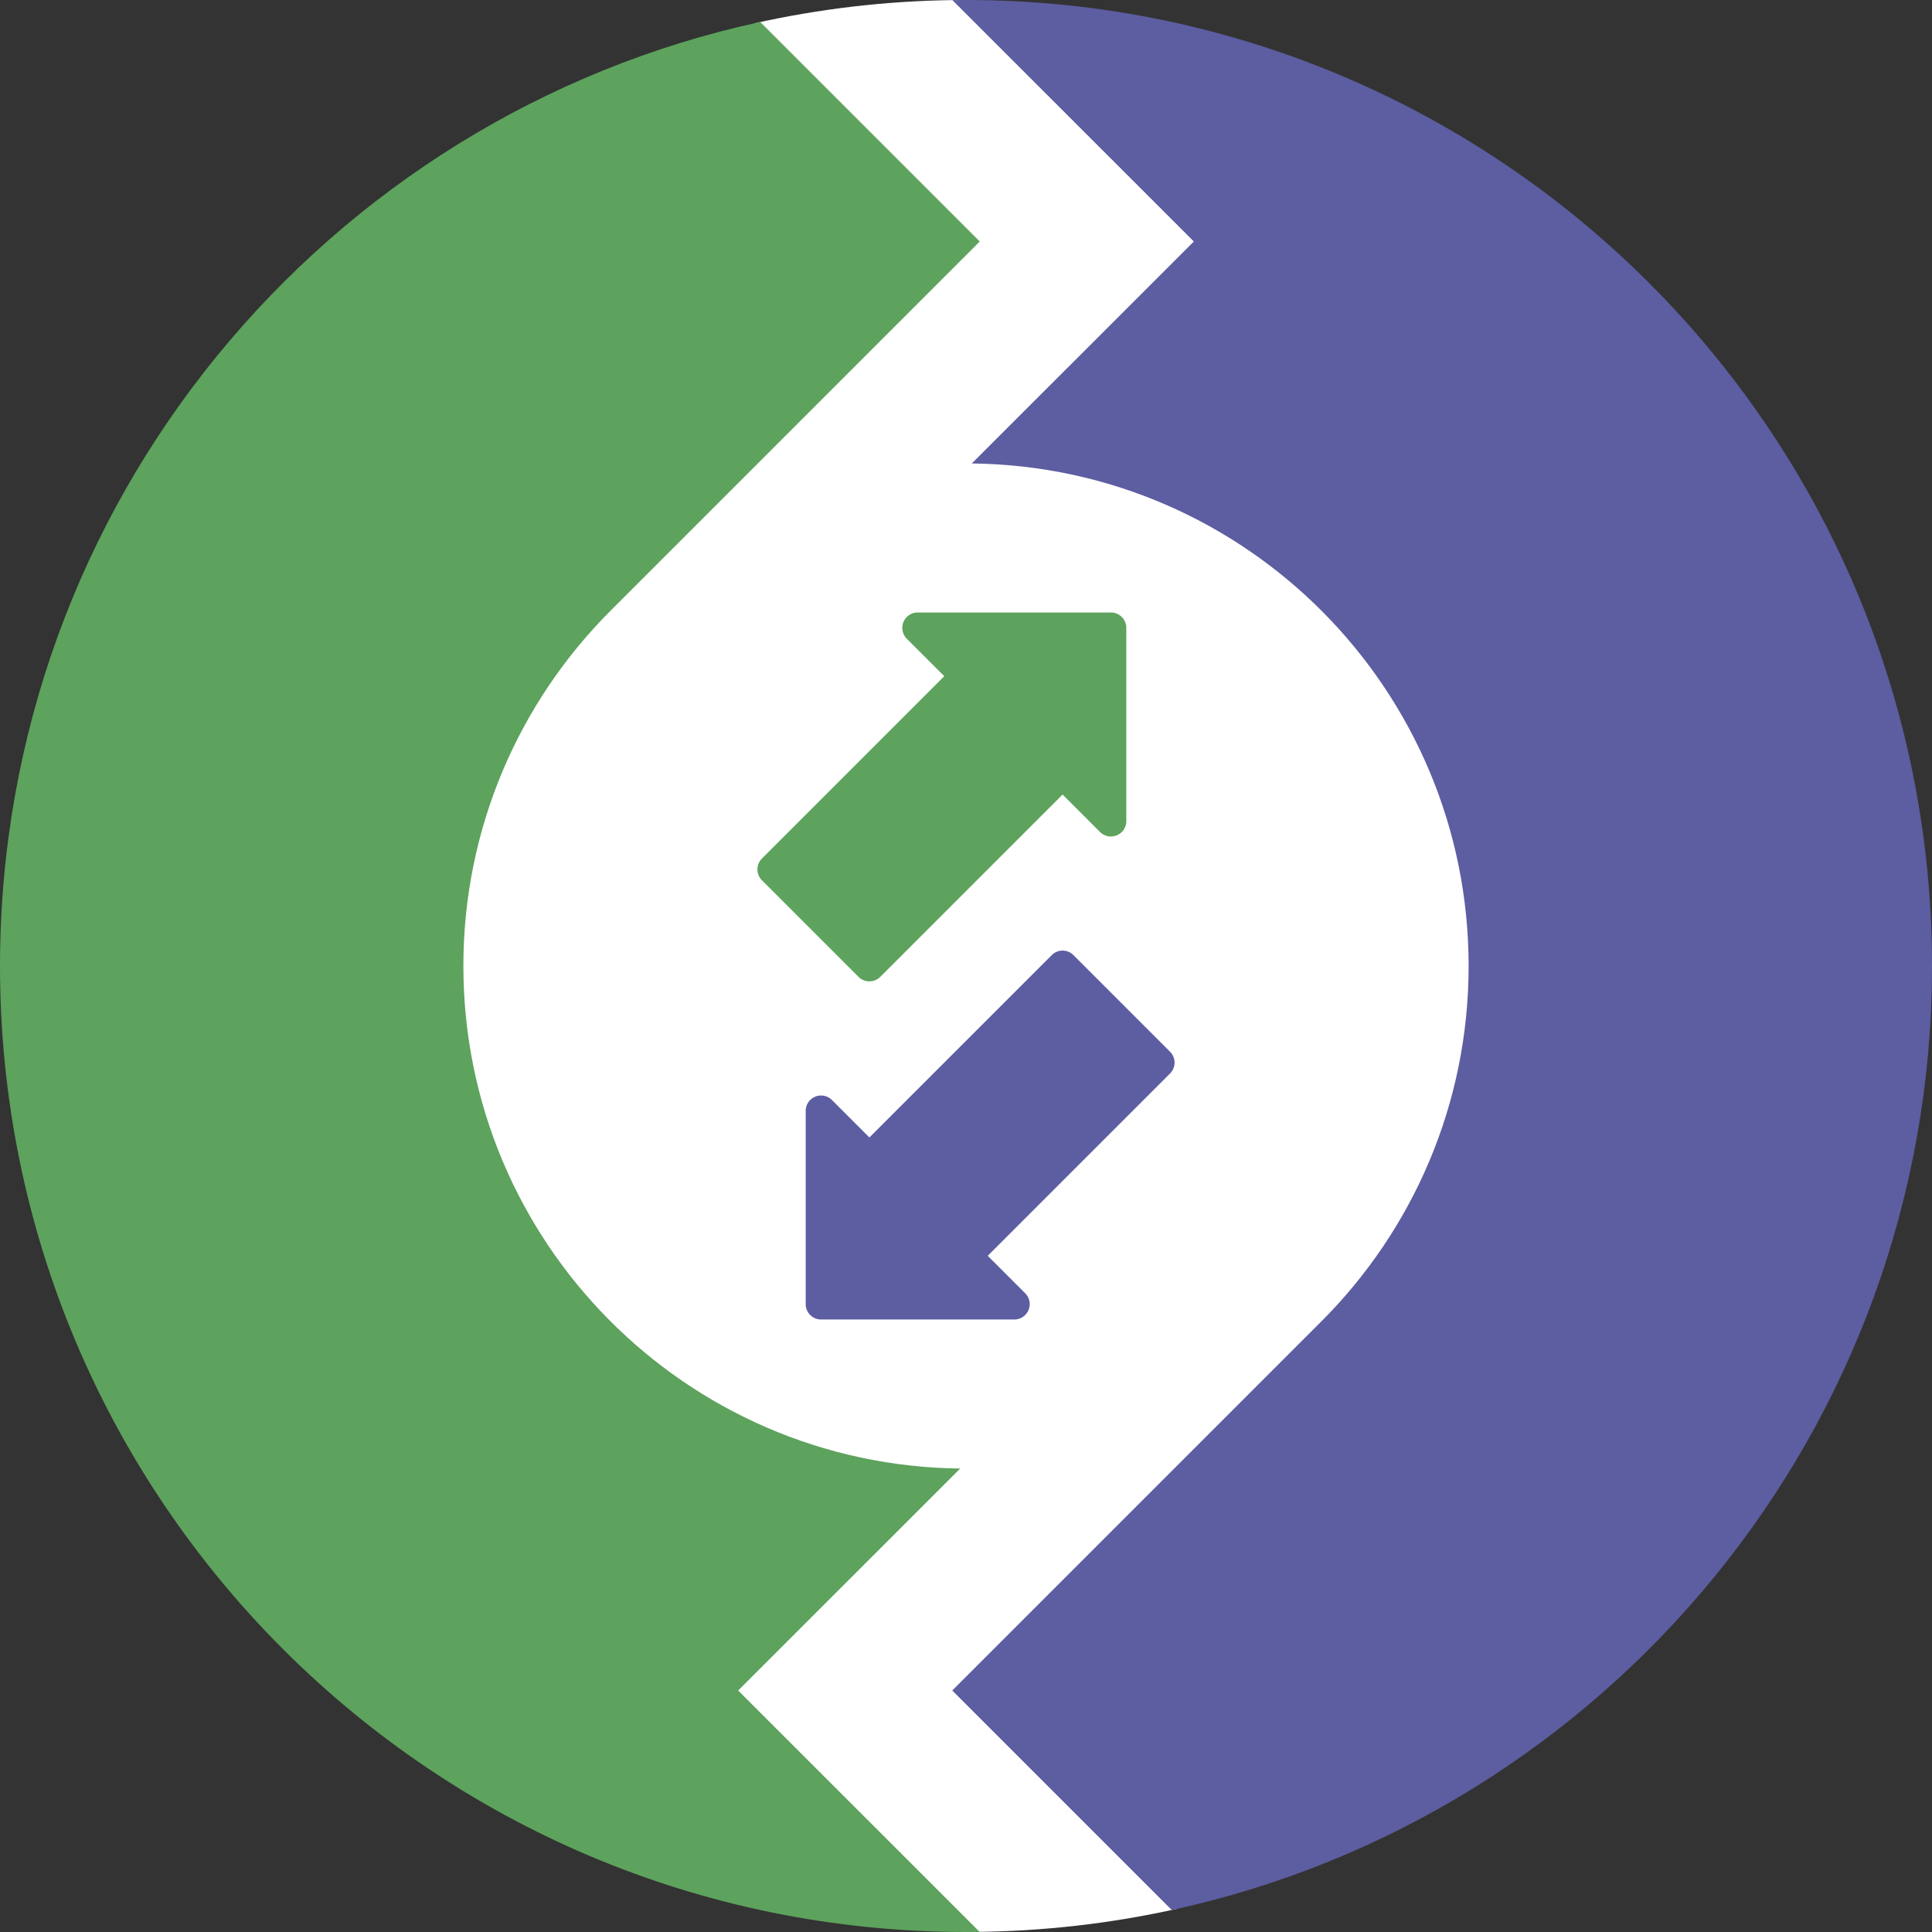 <?xml version="1.0" encoding="UTF-8" standalone="no"?>
<svg
   xmlns:dc="http://purl.org/dc/elements/1.1/"
   xmlns:cc="http://creativecommons.org/ns#"
   xmlns:rdf="http://www.w3.org/1999/02/22-rdf-syntax-ns#"
   xmlns:svg="http://www.w3.org/2000/svg"
   xmlns="http://www.w3.org/2000/svg"
   version="1.1"
   width="800"
   height="800"
   id="svg5025">
  <rect width="100%" height="100%" fill="#333333" stroke="none"/>
  <defs
     id="defs5027" />
  <g
     id="g4239"
     style="fill:#ffffff;fill-opacity:1">
    <path
       d="M 394.844,0.031 C 366.6,0.389 339.043,3.702 312.5,9.625 L 402.875,100 C 350.133,152.957 296.923,205.526 244.469,258.719 200.984,305.897 181.462,373.732 193.125,436.938 c 11.736,69.283 60.959,130.344 125.844,156.969 23.401,9.824 48.551,15.237 73.906,16.094 -30.024,29.997 -59.99,60.052 -90.062,90 33.381,33.285 66.692,66.641 100.031,99.969 29.054,-0.203 57.388,-3.509 84.656,-9.594 L 397.125,700 c 52.801,-53.036 106.181,-105.715 158.625,-158.969 43.364,-47.179 62.767,-114.898 51.125,-178 C 595.117,293.762 545.909,232.714 481.031,206.094 457.631,196.27 432.48,190.857 407.125,190 437.149,160.003 467.115,129.948 497.188,100 463.806,66.715 430.495,33.359 397.156,0.031 c -0.773,0.005 -1.541,-0.01 -2.312,0 z"
       id="path4335"
       style="fill:#ffffff;fill-opacity:1;stroke:none" />
  </g>
  <g
     id="g4239-8">
    <path
       d="m 400,2e-4 c -1.894,0 -3.769,0 -5.656,0.031 33.327,33.329 66.648,66.664 100,99.969 -30.668,30.613 -61.297,61.266 -91.938,91.906 113.836,1.291 205.719,93.952 205.719,208.094 0,57.359 -23.218,109.289 -60.75,146.938 C 494.091,600.212 439.985,654.327 394.312,700 l 90.906,90.906 C 665.19,751.852 800,591.668 800,400 800,179.086 620.914,0 400,0 z"
       id="path6193-6-35-5-2-3-3-7"
       style="fill:#5d5da2;fill-opacity:1;stroke:none" />
    <path
       d="M 314.781,9.094 C 134.81,48.148 0,208.333 0,400 c 0,220.914 179.086,400 400,400 1.894,0 3.769,0 5.656,-0.031 -33.327,-33.329 -66.648,-66.664 -100,-99.969 30.668,-30.613 61.297,-61.266 91.938,-91.906 -113.836,-1.291 -205.719,-93.952 -205.719,-208.094 0,-57.486 23.321,-109.519 61,-147.188 50.478,-50.478 101.985,-101.985 152.812,-152.812 z"
       id="path3897-6-6-6-9-6-6-9"
       style="fill:#5da25d;fill-opacity:1;stroke:none" />
    <path
       d="m 380,253.625 a 6.365,6.365 0 0 0 -4.5,10.875 l 15.5,15.5 -75.5,75.5 a 6.365,6.365 0 0 0 0,9 l 40,40 a 6.365,6.365 0 0 0 9,0 l 75.5,-75.5 15.5,15.5 a 6.365,6.365 0 0 0 10.875,-4.5 l 0,-80 A 6.365,6.365 0 0 0 460,253.625 l -80,0 z"
       id="path4174-7-7-2"
       style="fill:#5da25d;fill-opacity:1;stroke:none" />
    <path
       d="m 439.906,393.625 a 6.365,6.365 0 0 0 -4.406,1.875 l -75.5,75.5 -15.5,-15.5 a 6.365,6.365 0 0 0 -10.875,4.5 l 0,80 a 6.365,6.365 0 0 0 6.375,6.375 l 80,0 a 6.365,6.365 0 0 0 4.5,-10.875 l -15.5,-15.5 75.5,-75.5 a 6.365,6.365 0 0 0 0,-9 l -40,-40 a 6.365,6.365 0 0 0 -4.594,-1.875 z"
       id="path4169-5-5-0"
       style="fill:#5d5da2;fill-opacity:1;stroke:none" />
  </g>
</svg>
